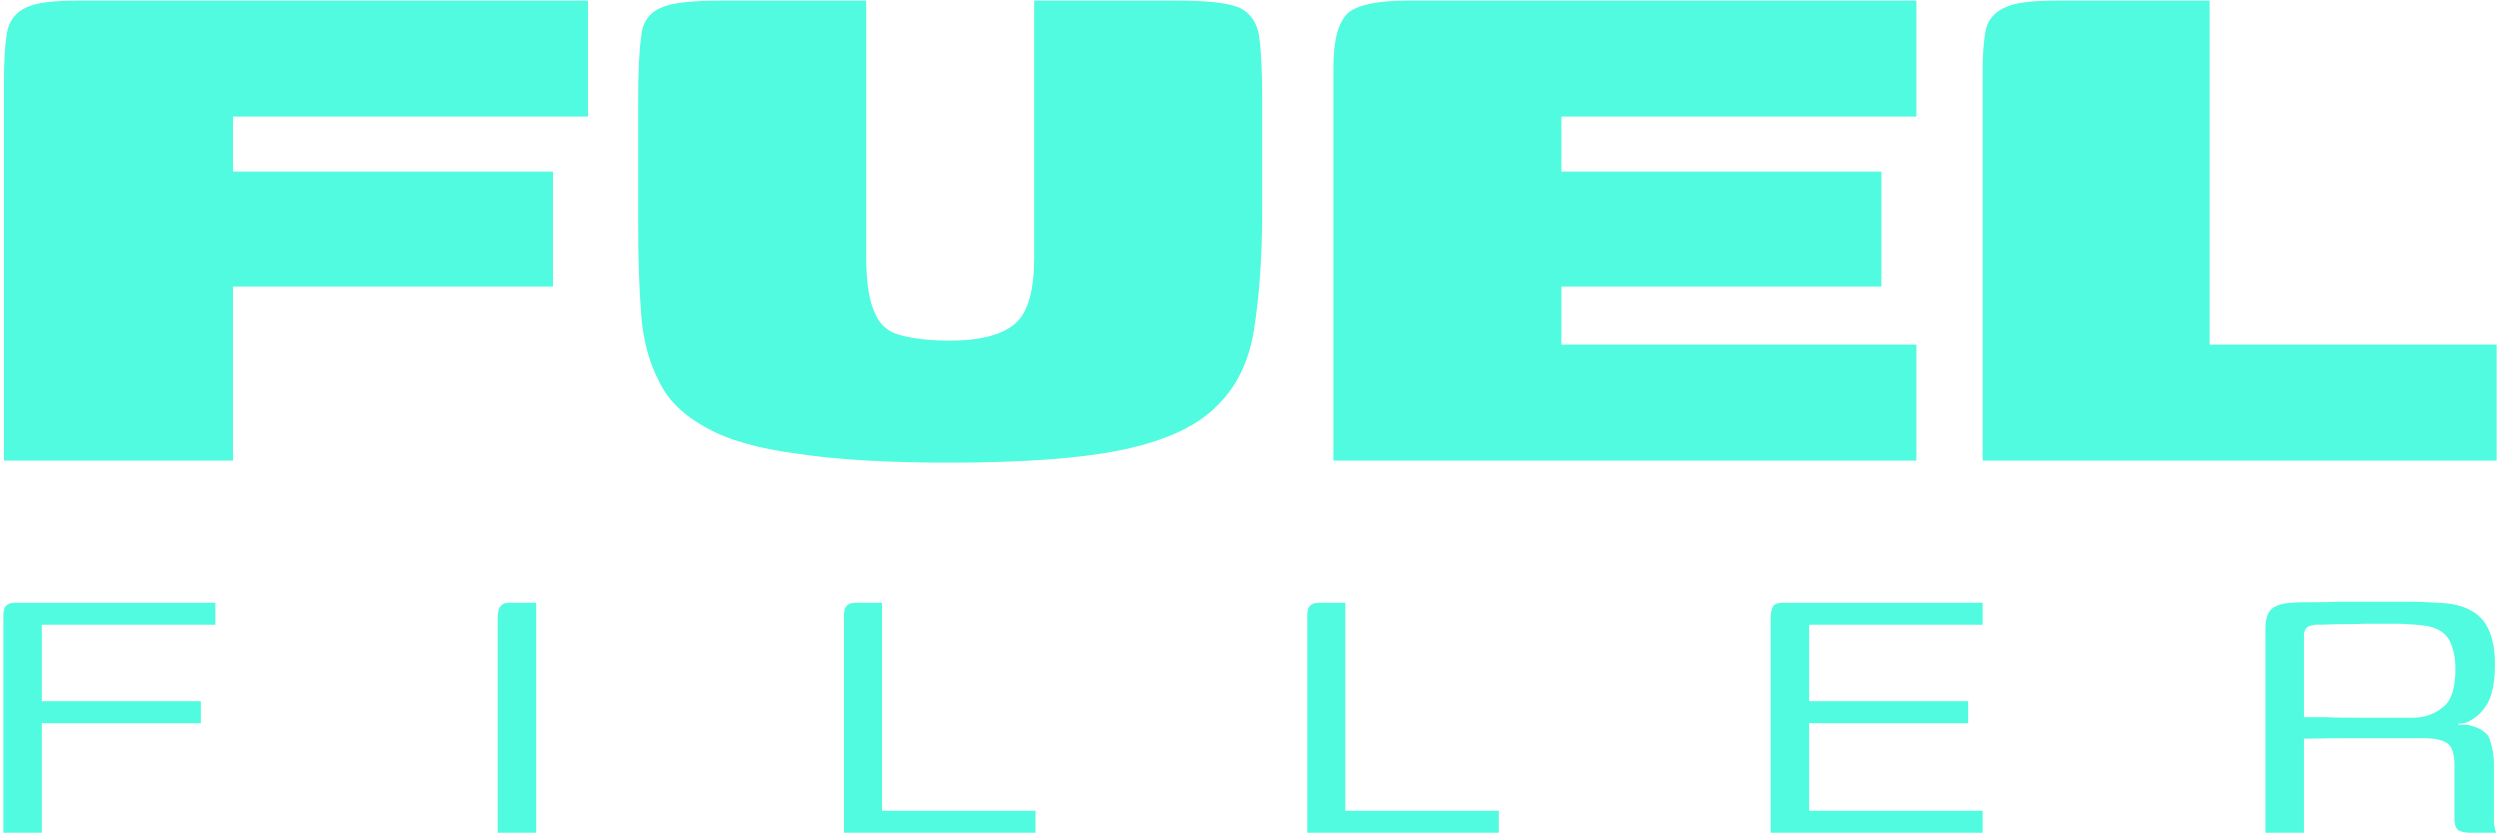 <svg viewBox="0 0 180 60" xmlns="http://www.w3.org/2000/svg">
    <g transform="matrix(1,0,0,1,-93.799,-73.853)">
        <g transform="matrix(36,0,0,36,91.053,133.808)">
            <path d="M0.083,-0L0.083,-0.425C0.083,-0.434 0.083,-0.44 0.084,-0.445C0.085,-0.45 0.087,-0.453 0.091,-0.456C0.095,-0.459 0.101,-0.46 0.11,-0.46L0.507,-0.46L0.507,-0.416L0.16,-0.416L0.16,-0.263L0.478,-0.263L0.478,-0.219L0.16,-0.219L0.16,-0L0.083,-0Z" style="fill:rgb(81,251,223);fill-rule:nonzero;"/>
        </g>
        <g transform="matrix(36,0,0,36,126.644,133.808)">
            <path d="M0.083,-0L0.083,-0.428C0.083,-0.435 0.084,-0.441 0.085,-0.446C0.086,-0.45 0.088,-0.453 0.092,-0.456C0.095,-0.459 0.101,-0.46 0.11,-0.46L0.16,-0.46L0.16,-0L0.083,-0Z" style="fill:rgb(81,251,223);fill-rule:nonzero;"/>
        </g>
        <g transform="matrix(36,0,0,36,151.579,133.808)">
            <path d="M0.159,-0.46L0.159,-0.044L0.466,-0.044L0.466,-0L0.083,-0L0.083,-0.427C0.083,-0.434 0.083,-0.44 0.084,-0.445C0.085,-0.45 0.087,-0.453 0.091,-0.456C0.095,-0.459 0.101,-0.46 0.11,-0.46L0.159,-0.46Z" style="fill:rgb(81,251,223);fill-rule:nonzero;"/>
        </g>
        <g transform="matrix(36,0,0,36,184.937,133.808)">
            <path d="M0.159,-0.46L0.159,-0.044L0.466,-0.044L0.466,-0L0.083,-0L0.083,-0.427C0.083,-0.434 0.083,-0.44 0.084,-0.445C0.085,-0.45 0.087,-0.453 0.091,-0.456C0.095,-0.459 0.101,-0.46 0.11,-0.46L0.159,-0.46Z" style="fill:rgb(81,251,223);fill-rule:nonzero;"/>
        </g>
        <g transform="matrix(36,0,0,36,218.296,133.808)">
            <path d="M0.083,-0L0.083,-0.428C0.083,-0.44 0.085,-0.448 0.088,-0.453C0.091,-0.458 0.099,-0.46 0.11,-0.46L0.507,-0.46L0.507,-0.416L0.16,-0.416L0.16,-0.263L0.478,-0.263L0.478,-0.219L0.16,-0.219L0.16,-0.044L0.507,-0.044L0.507,-0L0.083,-0Z" style="fill:rgb(81,251,223);fill-rule:nonzero;"/>
        </g>
        <g transform="matrix(36,0,0,36,254.103,133.808)">
            <path d="M0.395,-0.189L0.259,-0.189C0.228,-0.189 0.193,-0.189 0.155,-0.188L0.155,-0L0.078,-0L0.078,-0.408C0.078,-0.427 0.082,-0.441 0.091,-0.448C0.099,-0.455 0.113,-0.459 0.132,-0.46C0.142,-0.461 0.155,-0.461 0.172,-0.461C0.188,-0.461 0.206,-0.461 0.226,-0.462C0.246,-0.462 0.267,-0.462 0.288,-0.462L0.349,-0.462C0.368,-0.462 0.386,-0.462 0.401,-0.461C0.416,-0.46 0.428,-0.46 0.437,-0.459C0.472,-0.456 0.497,-0.444 0.513,-0.425C0.529,-0.405 0.537,-0.376 0.537,-0.337C0.537,-0.306 0.533,-0.282 0.525,-0.264C0.516,-0.246 0.504,-0.233 0.487,-0.224C0.485,-0.222 0.482,-0.221 0.478,-0.22C0.473,-0.219 0.469,-0.218 0.464,-0.218L0.464,-0.216L0.481,-0.216C0.506,-0.211 0.522,-0.201 0.527,-0.186C0.532,-0.17 0.535,-0.154 0.535,-0.138L0.535,-0.024C0.535,-0.017 0.536,-0.012 0.537,-0.008C0.538,-0.003 0.539,-0.001 0.54,-0L0.486,-0C0.477,-0 0.469,-0.002 0.464,-0.005C0.459,-0.008 0.456,-0.016 0.456,-0.029L0.456,-0.135C0.456,-0.156 0.452,-0.17 0.443,-0.178C0.434,-0.185 0.418,-0.189 0.395,-0.189ZM0.155,-0.231C0.164,-0.231 0.179,-0.231 0.199,-0.231C0.219,-0.23 0.241,-0.23 0.265,-0.23L0.374,-0.23C0.396,-0.23 0.416,-0.237 0.433,-0.251C0.45,-0.264 0.458,-0.29 0.458,-0.327C0.458,-0.352 0.453,-0.373 0.444,-0.388C0.434,-0.403 0.418,-0.411 0.397,-0.414C0.383,-0.416 0.366,-0.417 0.345,-0.418C0.324,-0.418 0.303,-0.418 0.281,-0.418C0.259,-0.417 0.239,-0.417 0.22,-0.417C0.201,-0.416 0.187,-0.416 0.178,-0.416C0.176,-0.416 0.172,-0.415 0.165,-0.413C0.158,-0.41 0.155,-0.403 0.155,-0.392L0.155,-0.231Z" style="fill:rgb(81,251,223);fill-rule:nonzero;"/>
        </g>
    </g>
    <g transform="matrix(1,0,0,1,-122.803,-83.298)">
        <g transform="matrix(72,0,0,72,120.208,116.463)">
            <path d="M0.04,-0L0.04,-0.38C0.04,-0.4 0.041,-0.416 0.043,-0.428C0.045,-0.439 0.051,-0.448 0.062,-0.453C0.072,-0.458 0.089,-0.46 0.114,-0.46L0.624,-0.46L0.624,-0.344L0.269,-0.344L0.269,-0.289L0.589,-0.289L0.589,-0.174L0.269,-0.174L0.269,-0L0.04,-0Z" style="fill:rgb(81,251,223);fill-rule:nonzero;"/>
        </g>
        <g transform="matrix(72,0,0,72,166.592,116.463)">
            <path d="M0.654,-0.25C0.654,-0.203 0.651,-0.164 0.646,-0.132C0.641,-0.099 0.628,-0.073 0.608,-0.054C0.588,-0.034 0.557,-0.02 0.515,-0.011C0.472,-0.002 0.414,0.002 0.34,0.002C0.279,0.002 0.228,-0.001 0.189,-0.007C0.15,-0.012 0.119,-0.021 0.098,-0.033C0.076,-0.045 0.06,-0.06 0.051,-0.079C0.041,-0.098 0.035,-0.12 0.033,-0.146C0.031,-0.172 0.03,-0.202 0.03,-0.236L0.03,-0.362C0.03,-0.389 0.031,-0.41 0.033,-0.424C0.034,-0.438 0.041,-0.448 0.053,-0.453C0.064,-0.458 0.084,-0.46 0.113,-0.46L0.258,-0.46L0.258,-0.205C0.258,-0.178 0.261,-0.159 0.267,-0.147C0.272,-0.135 0.281,-0.128 0.294,-0.125C0.306,-0.122 0.322,-0.12 0.341,-0.12C0.373,-0.12 0.395,-0.126 0.408,-0.138C0.42,-0.149 0.426,-0.171 0.426,-0.203L0.426,-0.46L0.569,-0.46C0.598,-0.46 0.619,-0.458 0.631,-0.453C0.642,-0.448 0.649,-0.438 0.651,-0.424C0.653,-0.41 0.654,-0.389 0.654,-0.362L0.654,-0.25Z" style="fill:rgb(81,251,223);fill-rule:nonzero;"/>
        </g>
        <g transform="matrix(72,0,0,72,215.928,116.463)">
            <path d="M0.04,-0L0.04,-0.393C0.04,-0.421 0.045,-0.439 0.055,-0.448C0.065,-0.456 0.085,-0.46 0.114,-0.46L0.623,-0.46L0.623,-0.344L0.268,-0.344L0.268,-0.289L0.588,-0.289L0.588,-0.174L0.268,-0.174L0.268,-0.116L0.623,-0.116L0.623,-0L0.04,-0Z" style="fill:rgb(81,251,223);fill-rule:nonzero;"/>
        </g>
        <g transform="matrix(72,0,0,72,262.672,116.463)">
            <path d="M0.267,-0.46L0.267,-0.116L0.554,-0.116L0.554,-0L0.04,-0L0.04,-0.39C0.04,-0.406 0.041,-0.419 0.043,-0.43C0.045,-0.44 0.051,-0.448 0.062,-0.453C0.072,-0.458 0.089,-0.46 0.114,-0.46L0.267,-0.46Z" style="fill:rgb(81,251,223);fill-rule:nonzero;"/>
        </g>
    </g>
</svg>